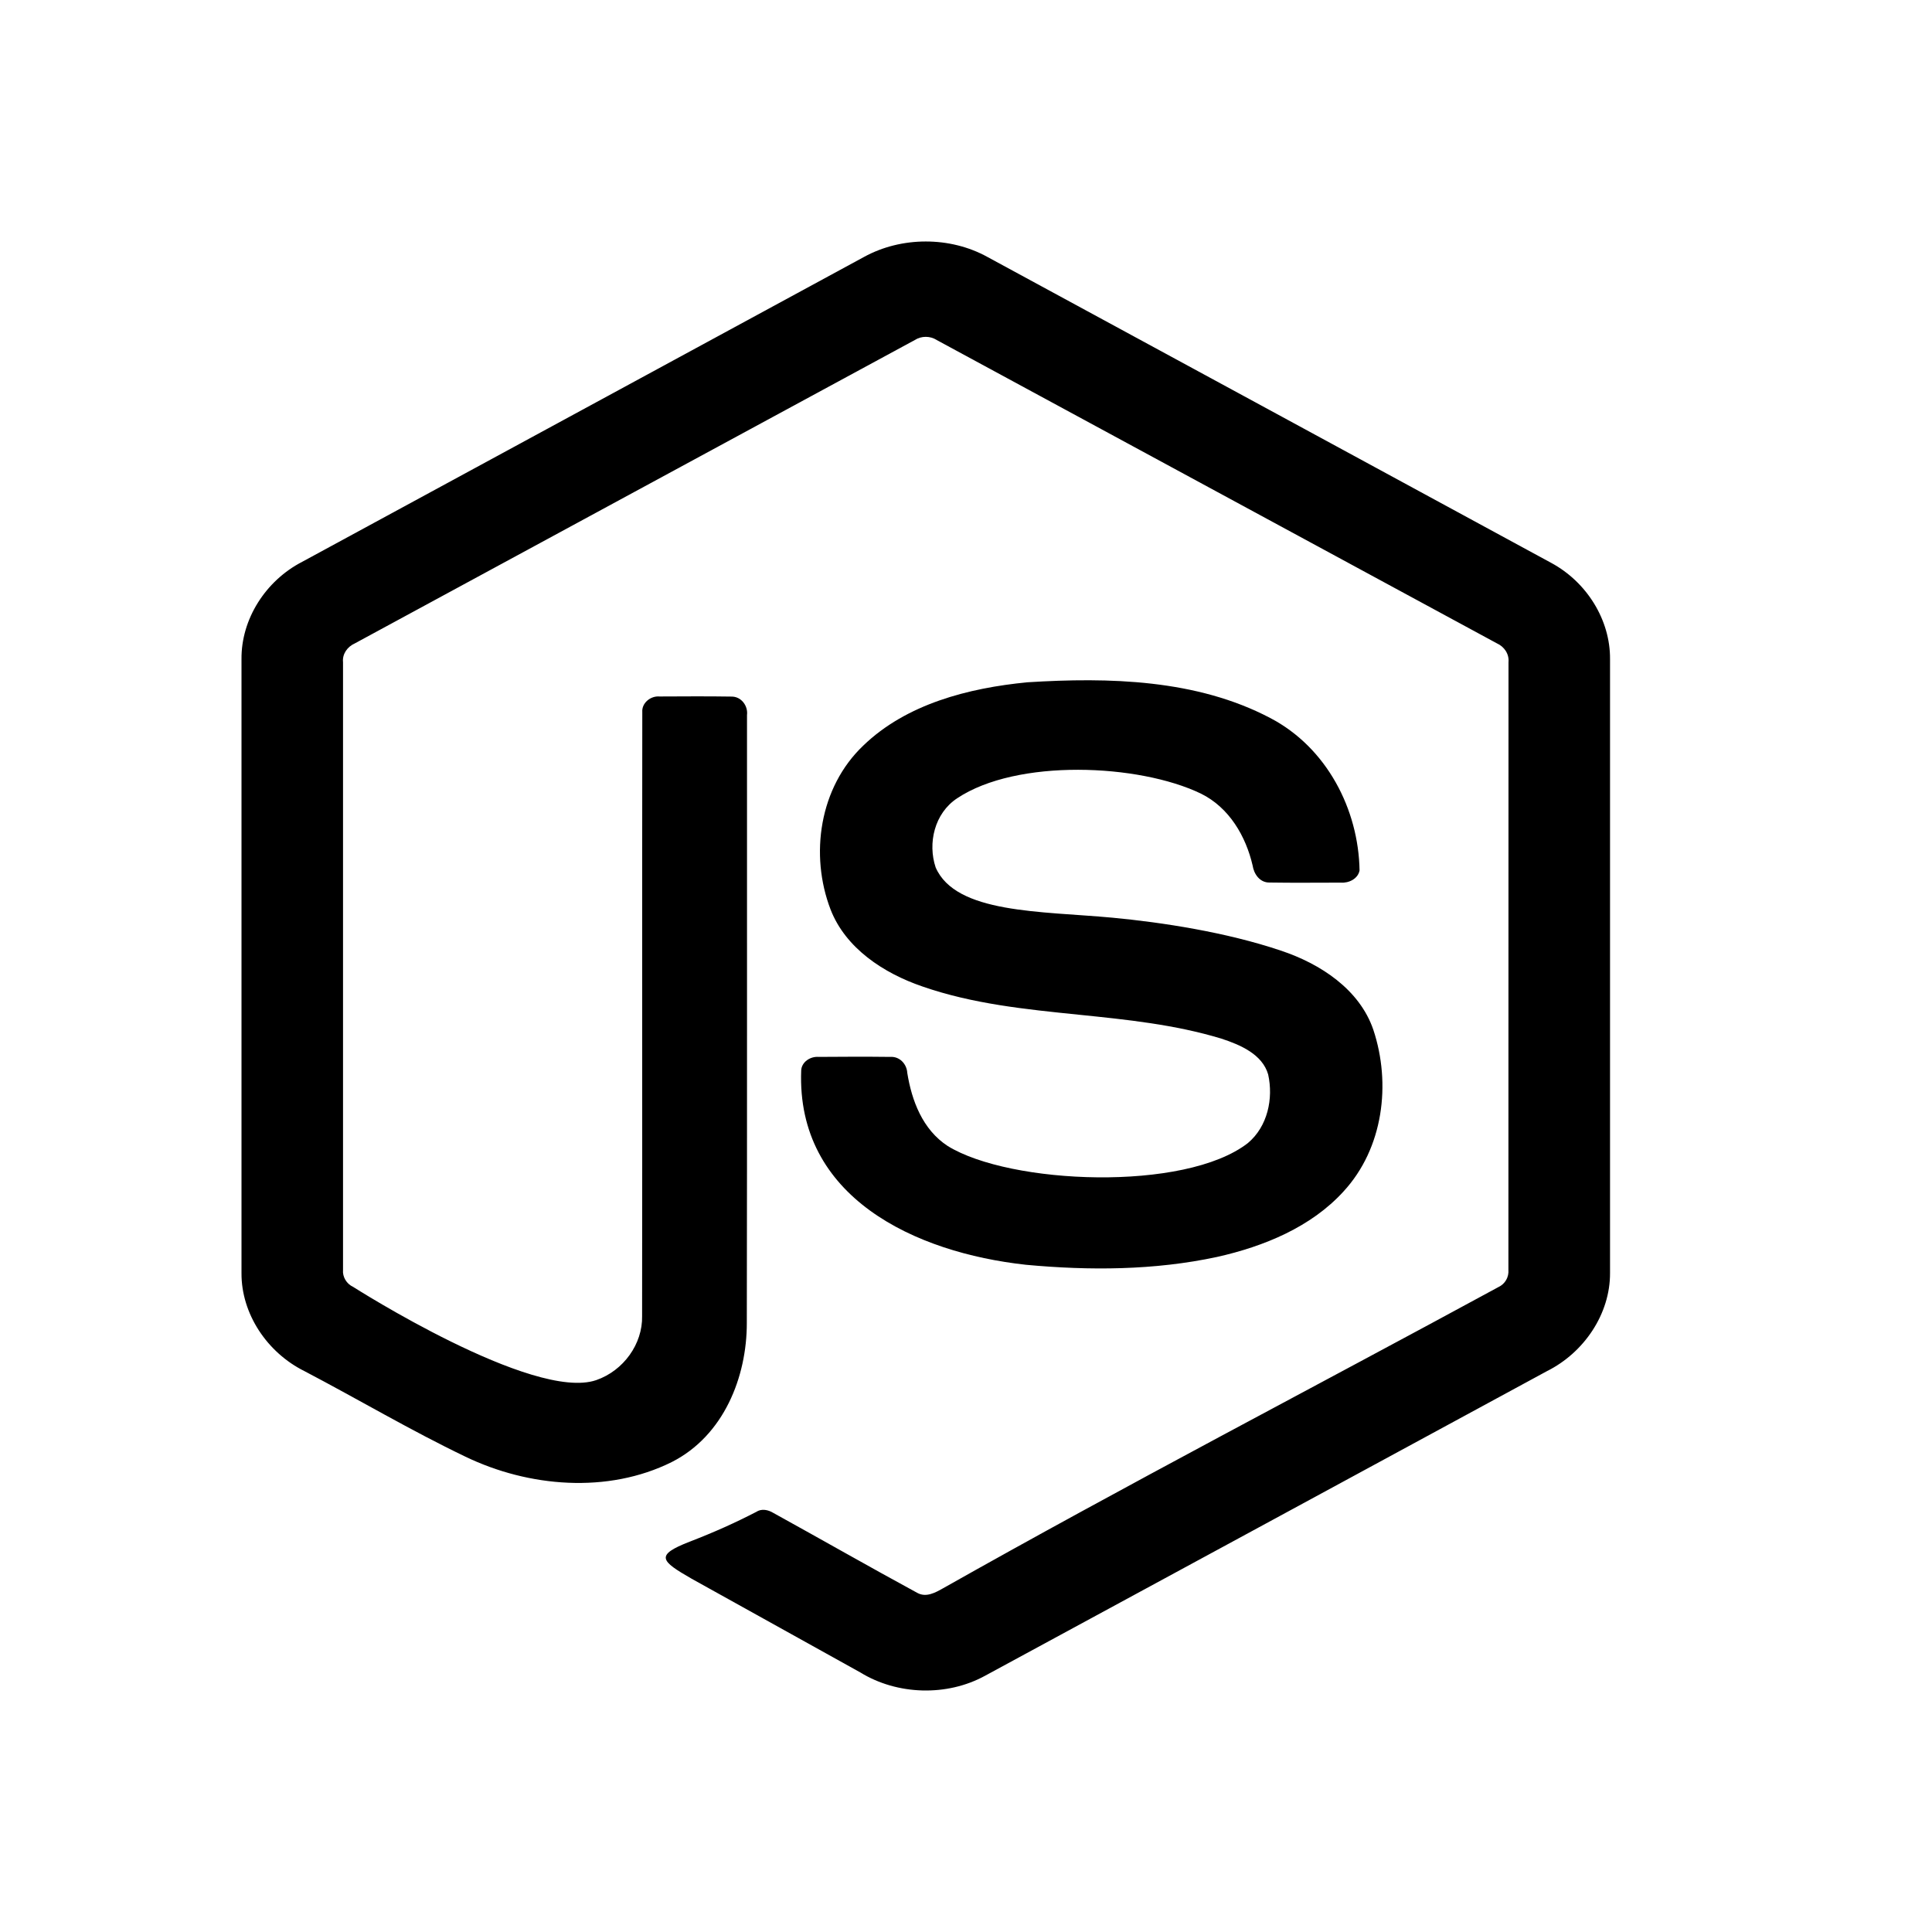 <svg width="20" height="20" viewBox="0 0 20 20" fill="none" xmlns="http://www.w3.org/2000/svg">
<path d="M10.222 2.66C9.835 2.446 9.331 2.447 8.944 2.66C7.005 3.712 5.067 4.764 3.128 5.816C2.75 6.011 2.496 6.409 2.5 6.823V13.178C2.497 13.6 2.765 14.002 3.152 14.194C3.709 14.486 4.25 14.807 4.817 15.079C5.472 15.395 6.291 15.465 6.954 15.135C7.493 14.862 7.732 14.253 7.731 13.694C7.735 11.597 7.732 9.499 7.733 7.402C7.745 7.308 7.674 7.209 7.571 7.211C7.323 7.207 7.075 7.209 6.827 7.21C6.734 7.202 6.642 7.278 6.649 7.371C6.646 9.455 6.65 11.539 6.647 13.624C6.653 13.912 6.455 14.189 6.172 14.287C5.519 14.511 3.656 13.322 3.656 13.322C3.588 13.291 3.544 13.218 3.551 13.146C3.551 11.049 3.551 8.952 3.551 6.855C3.542 6.771 3.595 6.695 3.674 6.66C5.606 5.614 7.537 4.566 9.47 3.52C9.537 3.476 9.63 3.476 9.697 3.52C11.629 4.566 13.561 5.613 15.494 6.659C15.573 6.694 15.624 6.771 15.616 6.855C15.615 8.952 15.616 11.049 15.615 13.145C15.621 13.22 15.582 13.291 15.511 13.324C13.597 14.364 11.661 15.37 9.764 16.441C9.681 16.488 9.587 16.54 9.495 16.489C8.996 16.218 8.503 15.936 8.006 15.662C7.952 15.629 7.883 15.614 7.827 15.652C7.604 15.767 7.394 15.861 7.138 15.96C6.779 16.1 6.836 16.157 7.16 16.343C7.742 16.667 8.324 16.989 8.906 17.313C9.288 17.548 9.803 17.564 10.198 17.347C12.137 16.297 14.075 15.245 16.014 14.194C16.4 14.001 16.669 13.6 16.667 13.178V6.823C16.67 6.417 16.426 6.026 16.06 5.828C14.114 4.771 12.168 3.716 10.222 2.66Z" fill="currentcolor"/>
<path d="M13.148 7.432C12.387 7.032 11.481 7.01 10.636 7.063C10.025 7.122 9.382 7.288 8.937 7.718C8.481 8.151 8.381 8.85 8.598 9.415C8.753 9.815 9.145 10.074 9.549 10.212C10.07 10.393 10.617 10.448 11.165 10.504C11.664 10.555 12.164 10.606 12.644 10.752C12.84 10.816 13.068 10.914 13.128 11.123C13.183 11.372 13.123 11.661 12.918 11.833C12.266 12.34 10.454 12.262 9.81 11.863C9.55 11.693 9.438 11.393 9.392 11.106C9.387 11.016 9.314 10.934 9.215 10.941C8.968 10.938 8.721 10.939 8.474 10.941C8.388 10.934 8.298 10.994 8.294 11.081C8.243 12.394 9.47 12.967 10.621 13.093C11.278 13.154 11.95 13.151 12.598 13.012C13.085 12.903 13.573 12.702 13.908 12.334C14.321 11.886 14.402 11.219 14.217 10.661C14.075 10.244 13.671 9.977 13.257 9.84C12.694 9.65 12.027 9.548 11.517 9.5C10.776 9.431 9.895 9.459 9.686 8.98C9.602 8.73 9.673 8.419 9.908 8.264C10.527 7.851 11.789 7.906 12.431 8.215C12.726 8.36 12.897 8.658 12.967 8.959C12.98 9.047 13.041 9.139 13.145 9.136C13.39 9.14 13.636 9.137 13.881 9.137C13.965 9.143 14.058 9.096 14.074 9.011C14.064 8.382 13.737 7.739 13.148 7.432Z" fill="currentcolor"/>
</svg>

